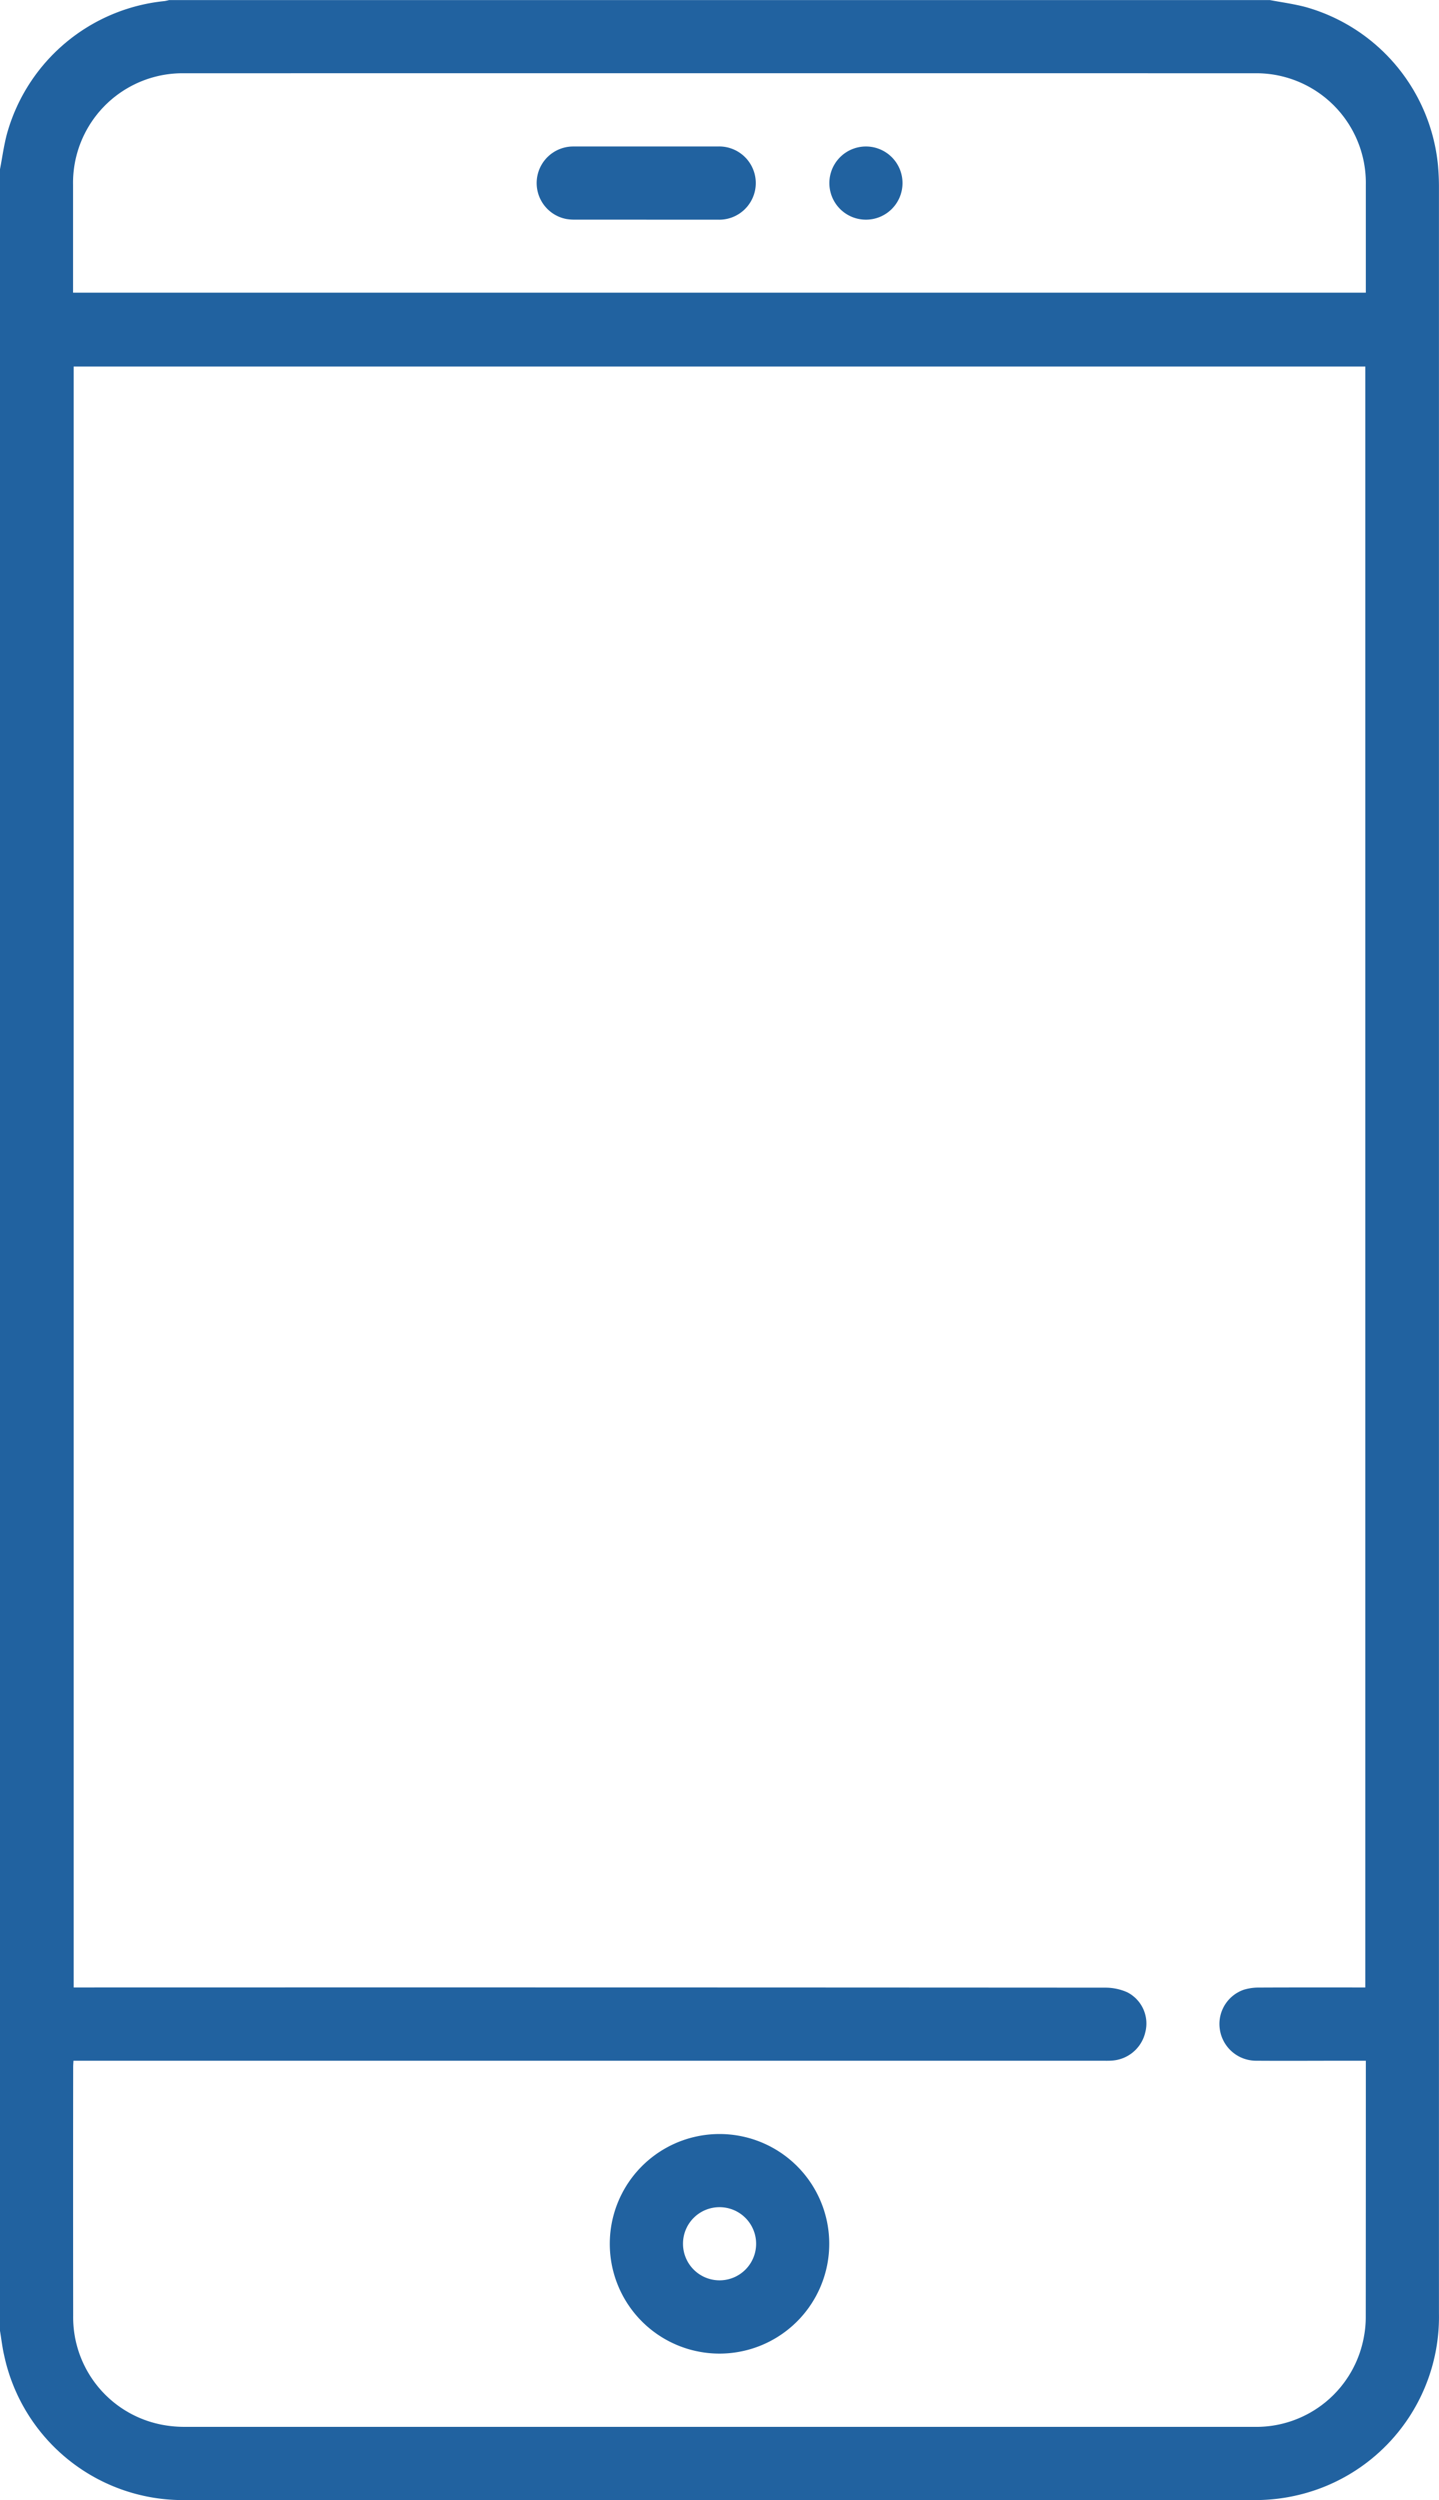<svg xmlns="http://www.w3.org/2000/svg" xmlns:xlink="http://www.w3.org/1999/xlink" width="86.826" height="150.772" viewBox="0 0 86.826 150.772">
  <defs>
    <clipPath id="clip-path">
      <rect id="Rectángulo_4959" data-name="Rectángulo 4959" width="86.826" height="150.772" transform="translate(0 0)" fill="#2162a0"/>
    </clipPath>
  </defs>
  <g id="Grupo_9767" data-name="Grupo 9767" transform="translate(0 0.005)">
    <g id="Grupo_9747" data-name="Grupo 9747" transform="translate(0 -0.005)" clip-path="url(#clip-path)">
      <path id="Trazado_30516" data-name="Trazado 30516" d="M0,10.2V140.558c.083.5.14,1,.253,1.491a11.03,11.03,0,0,0,10.938,8.715q3.545,0,7.09,0,28.651,0,57.3,0a11.218,11.218,0,0,0,4.172-.744,11.042,11.042,0,0,0,7.07-10.507q0-64.126,0-128.251c0-.433-.021-.868-.059-1.3A11.016,11.016,0,0,0,78.815.43C78.1.236,77.355.138,76.624,0H10.2a2.377,2.377,0,0,1-.279.061A11.01,11.01,0,0,0,.435,8.012C.237,8.727.142,9.47,0,10.2M82.412,124.267v.332q0,7.563-.005,15.126a6.238,6.238,0,0,1-.111,1.186,6.6,6.6,0,0,1-6.664,5.437q-32.214,0-64.428,0a7.111,7.111,0,0,1-1.33-.109,6.6,6.6,0,0,1-5.459-6.609q-.009-7.491,0-14.982c0-.117.01-.233.017-.378H66.526c.181,0,.362.005.542-.007a2.211,2.211,0,0,0,2.037-1.712,2.114,2.114,0,0,0-1.091-2.411,3.248,3.248,0,0,0-1.355-.278q-30.857-.02-61.715-.011h-.5V22.1H82.381v97.751h-.427c-1.99,0-3.979-.005-5.969.006a3.06,3.06,0,0,0-.923.126,2.184,2.184,0,0,0-1.461,2.386,2.212,2.212,0,0,0,2.217,1.9c1.8.013,3.593,0,5.39,0h1.2m-78-106.623v-.369c0-2.039,0-4.077,0-6.116A6.613,6.613,0,0,1,11.14,4.413q32.268-.007,64.535,0a6.614,6.614,0,0,1,6.736,6.736c0,2.051,0,4.1,0,6.152v.343Z" transform="translate(0 0.005)" fill="#2162a0"/>
      <path id="Trazado_30517" data-name="Trazado 30517" d="M521.306,1783.682a6.621,6.621,0,1,0-6.582,6.639,6.625,6.625,0,0,0,6.582-6.639m-6.637-2.191a2.206,2.206,0,1,1-2.187,2.219,2.2,2.2,0,0,1,2.187-2.219" transform="translate(-471.271 -1648.385)" fill="#2162a0"/>
      <path id="Trazado_30518" data-name="Trazado 30518" d="M575.693,126.358c1.434,0,2.868,0,4.3,0a2.209,2.209,0,1,0,0-4.414q-4.357,0-8.714,0a2.206,2.206,0,0,0-.395,4.376,2.888,2.888,0,0,0,.54.035q2.133,0,4.266,0" transform="translate(-536.694 -113.11)" fill="#2162a0"/>
      <path id="Trazado_30519" data-name="Trazado 30519" d="M449.335,126.394a2.207,2.207,0,1,0-2.222-2.184,2.206,2.206,0,0,0,2.222,2.184" transform="translate(-397.071 -113.146)" fill="#2162a0"/>
    </g>
  </g>
</svg>
